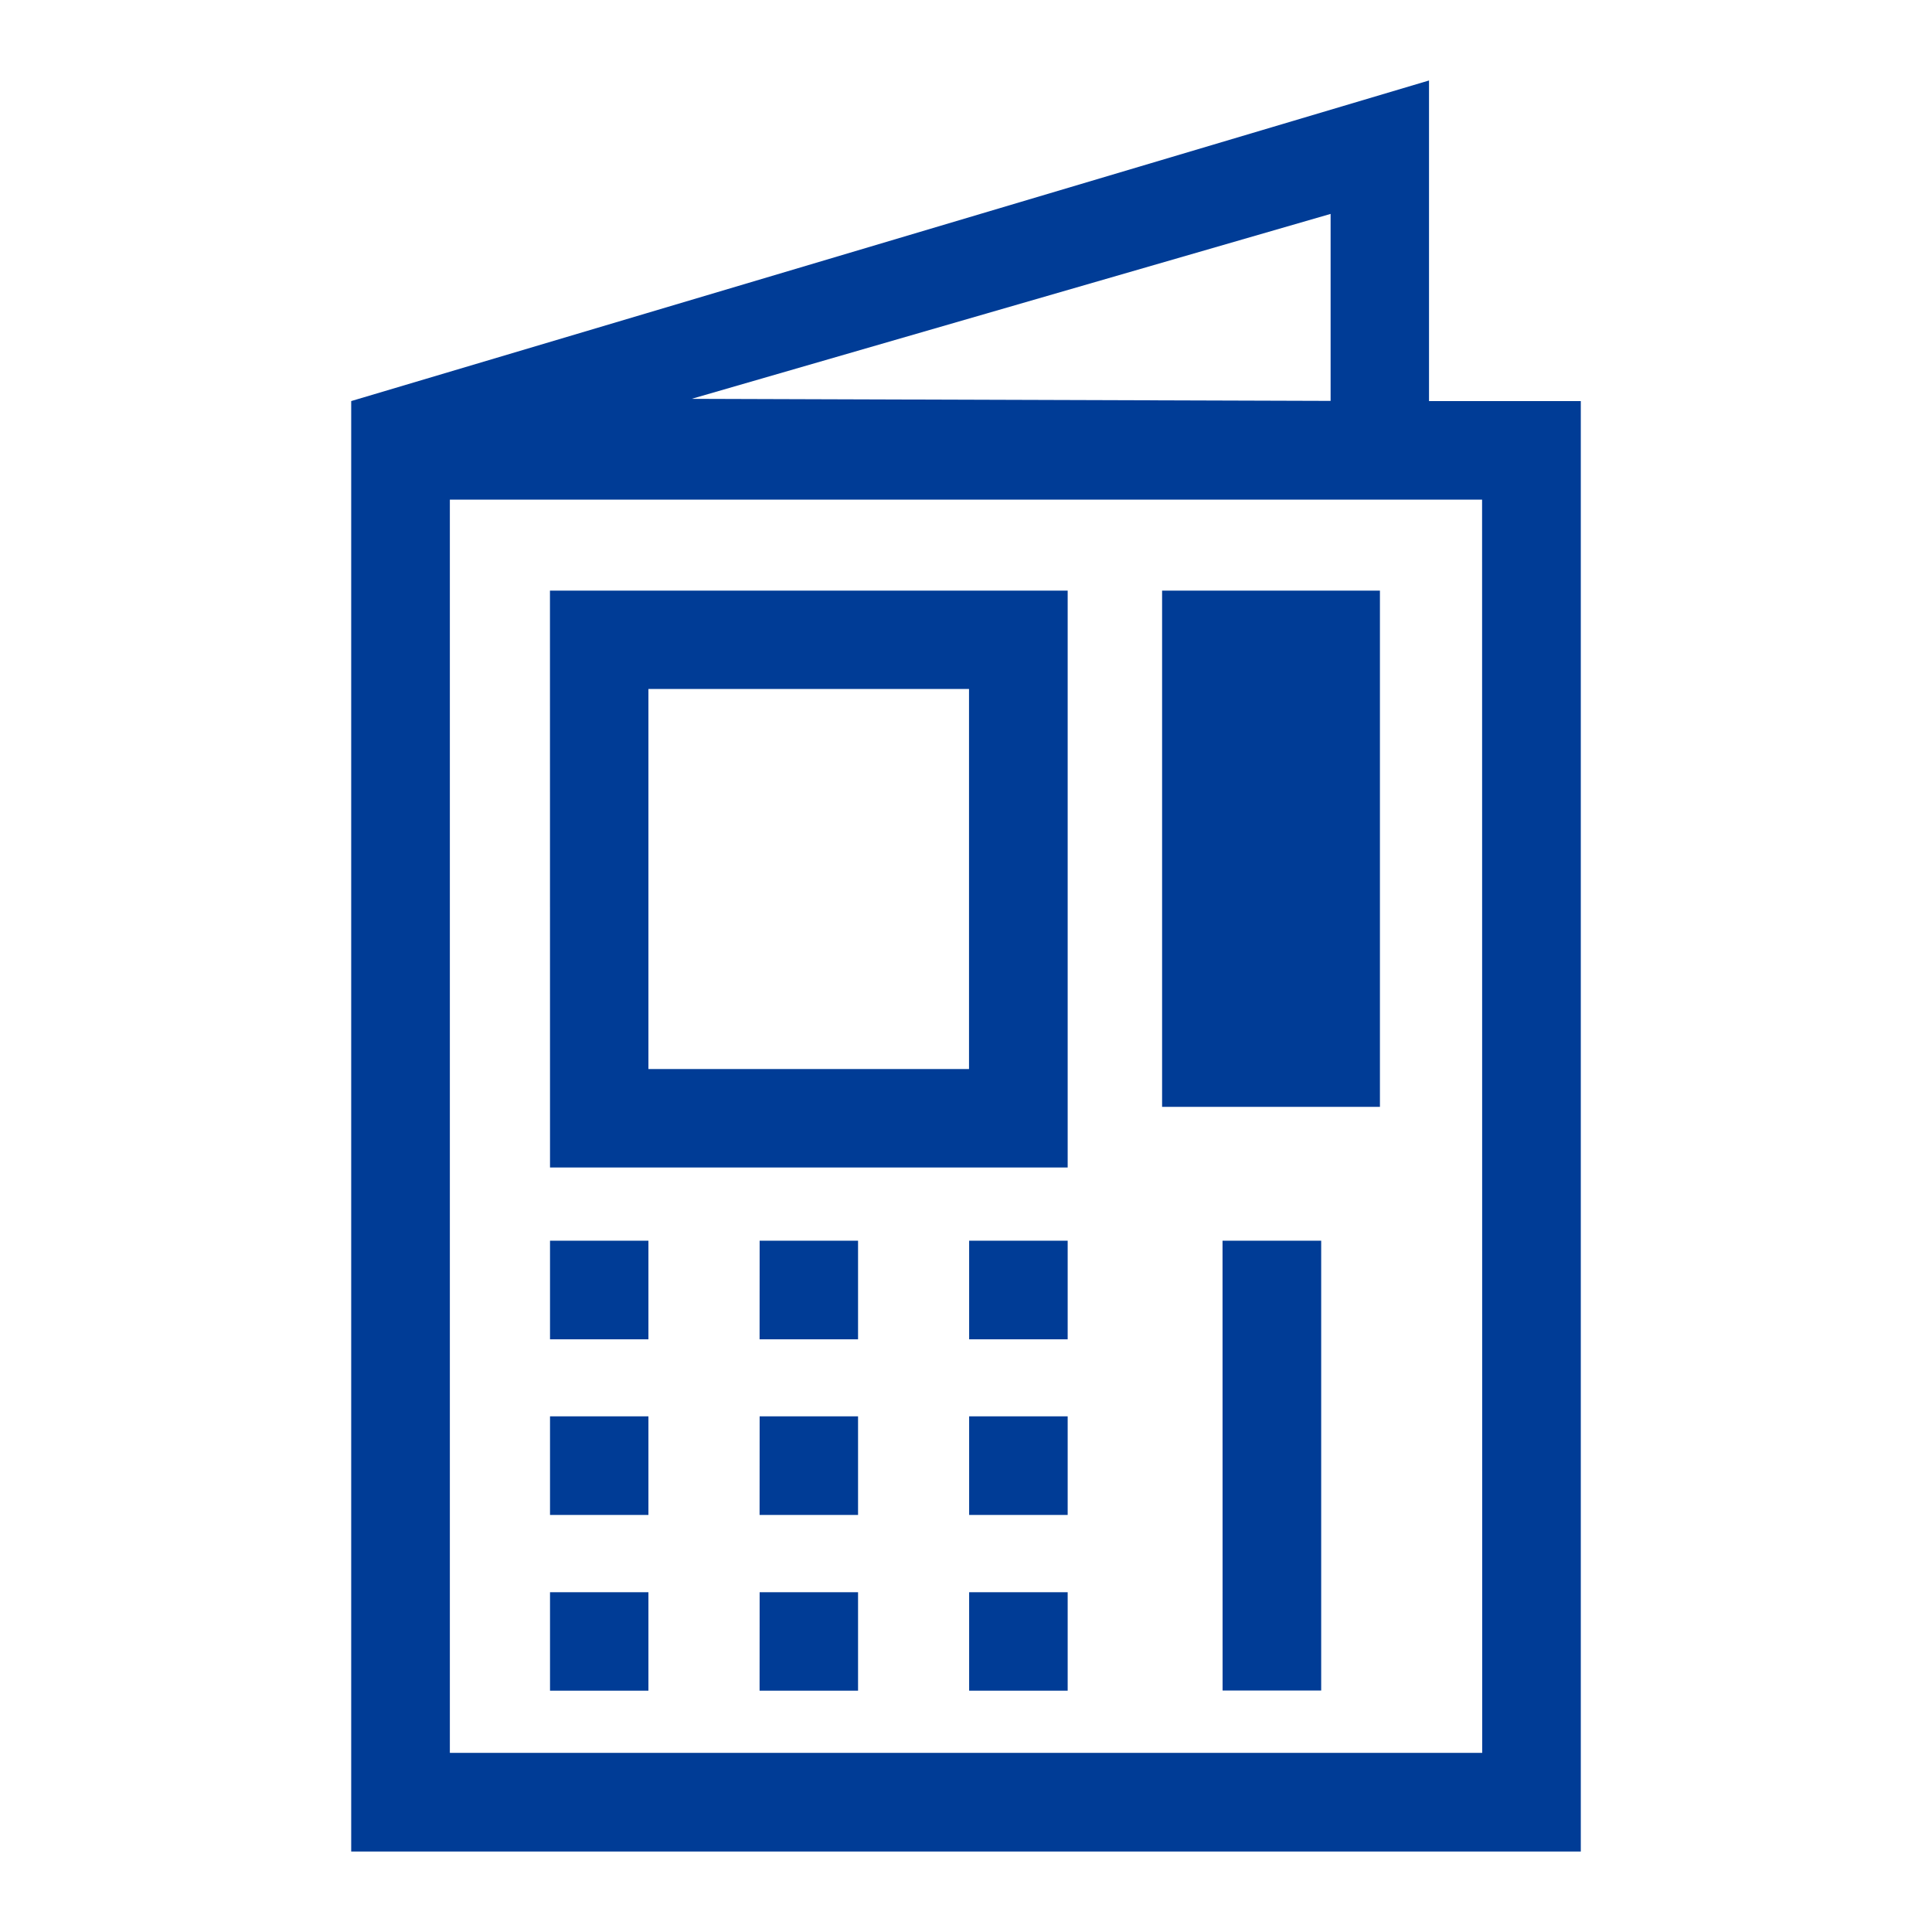<svg xmlns="http://www.w3.org/2000/svg" width="32" height="32" viewBox="0 0 32 32">
    <g fill="#003c96">
        <path d="M24.55 29.033H7.451V8.276h17.097zm-2.511-25.49V6.64l-10.583-.034zm1.63 3.1v-5.31L5.817 6.643v24.024h20.366V6.643z"/>
        <path d="M19.248 18.333h3.608v-8.55h-3.608zM10.74 11.412h5.31v6.295h-5.31zm-1.63 7.925h8.574V9.783H9.109zM20.25 28h1.633v-7.45h-1.634zM16.052 22.183h1.632V20.55h-1.632zM16.052 28.003h1.632v-1.631h-1.632zM16.052 25.092h1.632v-1.633h-1.632zM9.11 22.183h1.63V20.55H9.11zM9.11 28.003h1.63v-1.631H9.11zM9.11 25.092h1.63v-1.633H9.11zM12.581 22.183h1.631V20.55h-1.63zM12.581 28.003h1.631v-1.631h-1.63zM12.581 25.092h1.631v-1.633h-1.63z"/>
    </g>
</svg>
